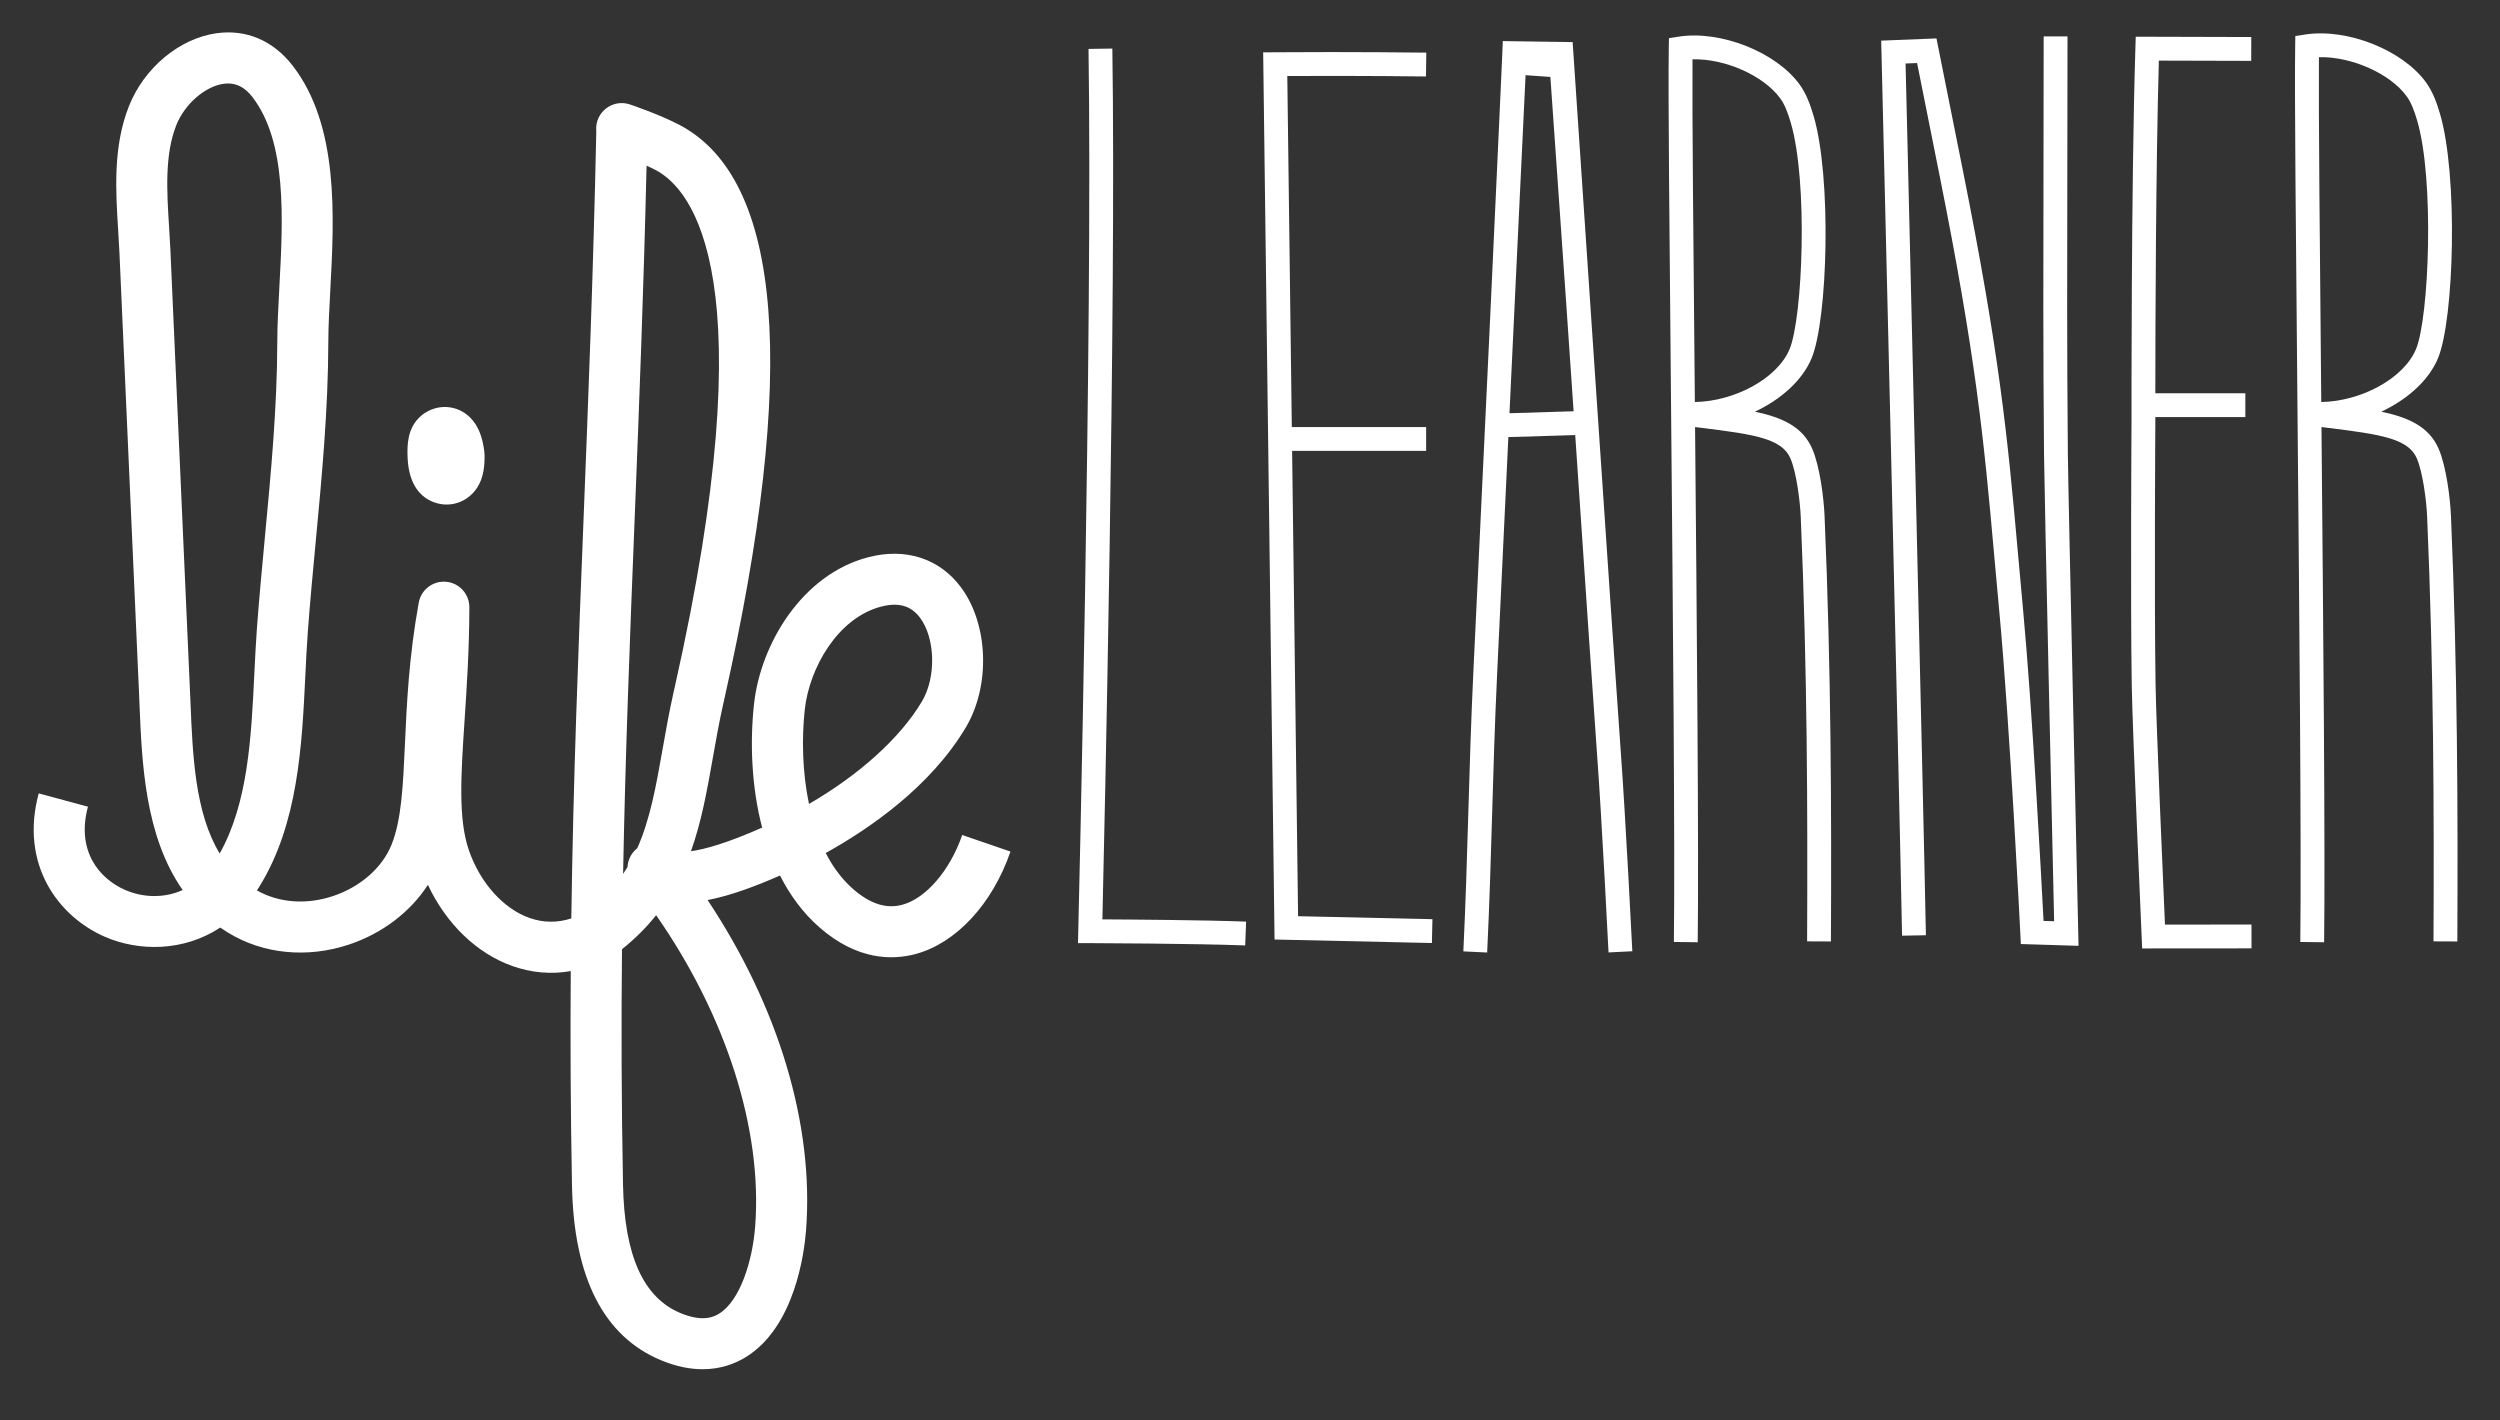 <?xml version="1.0" encoding="utf-8"?>
<!-- Generator: Adobe Illustrator 17.1.0, SVG Export Plug-In . SVG Version: 6.00 Build 0)  -->
<!DOCTYPE svg PUBLIC "-//W3C//DTD SVG 1.1//EN" "http://www.w3.org/Graphics/SVG/1.1/DTD/svg11.dtd">
<svg version="1.1" id="Layer_1" xmlns="http://www.w3.org/2000/svg" xmlns:xlink="http://www.w3.org/1999/xlink" x="0px" y="0px"
	 viewBox="0 0 294 167" enable-background="new 0 0 294 167" xml:space="preserve">
<rect x="0" y="0" width="294" height="167" fill="#333333" stroke="none"/>
<g>
	<g>
		<path fill="#FFFFFF" d="M82.63,161.021c-1.426,0-3.058-0.293-4.89-1.054c-6.743-2.801-10.267-9.717-10.474-20.557
			c-0.169-8.875-0.205-17.213-0.145-25.21c-2.277,0.401-4.584,0.209-6.844-0.588c-4.207-1.483-7.815-4.98-9.954-9.554
			c-2.059,3.187-5.378,5.727-9.295,7.026c-4.905,1.628-10.082,1.118-14.201-1.4c-0.317-0.194-0.625-0.395-0.923-0.603
			c-4.356,2.861-9.605,2.804-13.555,1.091c-5.504-2.386-10.049-8.528-7.796-16.871l5.792,1.564c-1.408,5.212,1.345,8.48,4.391,9.801
			c2.015,0.873,4.495,1.017,6.75,0.001c-4.446-6.323-4.802-15.008-5.078-21.778l-0.066-1.577l-2.296-51.617
			c-0.039-0.865-0.094-1.748-0.15-2.641c-0.29-4.609-0.619-9.834,1.273-14.582c1.796-4.507,5.93-7.948,10.286-8.562
			c3.488-0.495,6.673,0.858,8.955,3.803c5.468,7.058,4.896,17.747,4.437,26.336c-0.12,2.237-0.233,4.351-0.237,6.237
			c-0.018,7.896-0.759,15.759-1.476,23.362c-0.329,3.482-0.668,7.083-0.932,10.628c-0.125,1.681-0.209,3.409-0.297,5.239
			c-0.394,8.148-0.841,17.384-5.404,24.753c-0.094,0.151-0.188,0.3-0.285,0.445c2.569,1.46,5.802,1.708,8.924,0.672
			c3.235-1.073,5.817-3.336,6.907-6.052c1.169-2.915,1.349-6.863,1.576-11.86c0.218-4.779,0.464-10.195,1.622-16.602
			c0.276-1.53,1.677-2.595,3.223-2.455c1.548,0.141,2.732,1.44,2.729,2.995c-0.011,4.98-0.303,9.383-0.561,13.269
			c-0.43,6.501-0.771,11.637,0.515,15.337c1.324,3.812,4.053,6.852,7.121,7.933c1.623,0.571,3.268,0.588,4.916,0.055
			c0.225-16.345,0.823-31.435,1.443-47.064c0.562-14.187,1.144-28.854,1.494-45.476l-0.01-0.2c-0.048-0.989,0.396-1.938,1.186-2.536
			c0.79-0.599,1.824-0.768,2.763-0.453c0.14,0.047,3.453,1.161,5.828,2.404c12.168,6.372,13.956,29.055,5.313,67.418l-0.152,0.678
			c-0.477,2.128-0.851,4.245-1.213,6.292c-0.674,3.811-1.331,7.527-2.581,11.034c1.599-0.223,4.204-0.929,8.37-2.778
			c-1.268-4.856-1.442-10.072-0.954-14.536c0.77-7.033,5.625-15.218,13.415-17.256c4.387-1.147,8.357,0.124,10.888,3.487
			c3.267,4.342,3.532,11.6,0.603,16.524c-4.171,7.012-11.391,11.949-16.474,14.767c0.835,1.63,1.895,3.08,3.215,4.234
			c2.004,1.752,3.895,2.359,5.78,1.857c2.79-0.745,5.625-4.043,7.055-8.208l5.675,1.948c-2.115,6.161-6.399,10.781-11.182,12.057
			c-2.688,0.716-6.826,0.755-11.276-3.138c-1.944-1.699-3.471-3.789-4.644-6.103c-2.781,1.226-5.749,2.353-8.513,2.887
			c8.35,12.566,12.528,26.417,11.576,38.829c-0.2,2.604-1.303,11.374-7.1,14.93C86.491,160.345,84.797,161.021,82.63,161.021z
			 M73.146,111.628c-0.09,8.749-0.067,17.882,0.12,27.668c0.159,8.353,2.376,13.302,6.776,15.13
			c2.755,1.145,4.079,0.333,4.513,0.067c2.512-1.541,3.947-6.271,4.254-10.274c0.876-11.412-3.438-24.816-11.648-36.59
			C76.051,109.025,74.73,110.361,73.146,111.628z M76.037,19.483c-0.355,15.092-0.891,28.601-1.41,41.7
			c-0.55,13.875-1.083,27.32-1.352,41.594c0.183-0.27,0.357-0.543,0.523-0.82c0.04-0.77,0.374-1.522,0.989-2.076
			c0.051-0.045,0.103-0.089,0.156-0.131c1.521-3.423,2.209-7.316,2.989-11.722c0.374-2.113,0.76-4.297,1.266-6.558l0.154-0.687
			C90.193,32.66,81.395,22.244,77.108,20C76.78,19.828,76.416,19.653,76.037,19.483z M26.817,9.817
			c-0.171,0-0.346,0.013-0.525,0.038c-2.187,0.308-4.572,2.389-5.55,4.842c-1.393,3.495-1.121,7.811-0.858,11.983
			c0.059,0.931,0.116,1.85,0.156,2.751l2.363,53.216c0.251,6.162,0.528,12.933,3.432,17.727c3.341-5.958,3.714-13.673,4.076-21.145
			c0.086-1.788,0.176-3.636,0.307-5.394c0.268-3.604,0.611-7.235,0.942-10.747c0.704-7.469,1.433-15.191,1.449-22.812
			c0.004-2.041,0.122-4.228,0.246-6.544c0.428-7.991,0.913-17.048-3.188-22.341C28.85,10.335,27.913,9.817,26.817,9.817z
			 M105.204,71.113c-0.487,0-1.018,0.076-1.595,0.228c-5.111,1.337-8.436,7.234-8.968,12.104c-0.364,3.328-0.299,7.33,0.494,11.1
			c5.921-3.43,10.729-7.757,13.291-12.064c1.686-2.835,1.573-7.438-0.241-9.849C107.417,71.612,106.45,71.113,105.204,71.113z"/>
	</g>
	<g>
		<path fill="#FFFFFF" d="M146.434,111.182c-6.007-0.229-18.112-0.268-18.233-0.269l-1.431-0.004l0.035-1.431
			c0.017-0.702,1.707-70.541,1.205-103.725l2.802-0.042c0.463,30.594-0.933,92.24-1.171,102.407
			c3.41,0.018,12.085,0.08,16.902,0.264L146.434,111.182z"/>
	</g>
	<path fill="#FFFFFF" d="M152.655,107.746l-0.703-54.723h15.762v-2.802h-15.798l-0.53-41.281c8.558-0.05,16.229,0.052,16.309,0.053
		l0.038-2.802c-0.085-0.001-8.639-0.114-17.777-0.043l-1.408,0.011l1.339,104.329l18.505,0.411l0.062-2.802L152.655,107.746z"/>
	<path fill="#FFFFFF" d="M190.579,88.068c-0.557-7.478-5.498-81.046-5.548-81.789l-0.089-1.328l-8.214-0.12l-0.06,1.566
		c0,0-0.926,20.457-1.442,31.331l-1.959,41.309c-0.28,5.903-0.438,11.264-0.589,16.448c-0.152,5.171-0.309,10.519-0.587,16.397
		l2.799,0.133c0.28-5.903,0.438-11.264,0.589-16.448c0.152-5.171,0.309-10.519,0.587-16.397l1.317-27.771
		c1.963-0.043,3.206-0.087,4.436-0.13c1.004-0.035,2.018-0.071,3.427-0.106c1.169,17.3,2.289,33.776,2.538,37.114
		c0.583,7.817,1.372,23.57,1.379,23.729l2.799-0.14C191.954,111.706,191.163,95.919,190.579,88.068z M181.72,48.468
		c-1.18,0.042-2.37,0.083-4.205,0.125l0.509-10.731c0.438-9.221,1.17-24.33,1.383-29.02l2.917,0.204
		c0.332,4.942,1.535,21.59,2.732,39.318C183.696,48.398,182.705,48.433,181.72,48.468z"/>
	<g>
		<path fill="#FFFFFF" d="M244.435,111.229l-6.783-0.21l-0.064-1.291c-0.012-0.244-1.234-24.586-2.469-37.804
			c-0.227-2.426-0.43-4.706-0.626-6.901c-1.188-13.308-2.126-23.07-6.435-44.566l-2.607-13.044l-1.355,0.054
			c0.268,11.146,2.067,85.523,2.39,102.515l-2.802,0.054c-0.347-18.266-2.401-103.019-2.422-103.88l-0.033-1.379l6.501-0.259
			l3.077,15.389c4.338,21.646,5.282,31.475,6.478,44.868c0.196,2.191,0.399,4.467,0.625,6.889c1.075,11.516,2.14,31.4,2.412,36.634
			l1.245,0.039c-0.193-8.479-1.151-50.621-1.19-54.958c-0.11-12.368-0.087-22.267-0.063-33.541
			c0.011-4.985,0.022-10.101,0.022-15.555h2.802c0,5.456-0.011,10.574-0.021,15.561c-0.024,11.266-0.047,21.157,0.062,33.509
			c0.043,4.783,1.212,55.882,1.224,56.398L244.435,111.229z"/>
	</g>
	<path fill="#FFFFFF" d="M264.775,108.726l-10.175,0.007c-0.228-5.183-1.037-23.823-1.106-28.223
		c-0.16-10.172-0.027-30.683-0.026-30.901c0-0.022,0-0.226-0.001-0.558h10.586v-2.802h-10.586c0.004-7.847,0.051-26.22,0.415-39.121
		l10.862,0.03l0.008-2.802l-13.588-0.038l-0.042,1.361c-0.503,16.11-0.456,43.643-0.455,43.922
		c-0.001,0.207-0.134,20.748,0.026,30.952c0.081,5.139,1.123,28.646,1.167,29.644l0.06,1.34l12.858-0.01L264.775,108.726z"/>
	<g>
		<path fill="#FFFFFF" d="M273.317,110.809l-2.802-0.035c0.137-11.06-0.115-38.831-0.337-63.333
			c-0.187-20.622-0.348-36.681-0.265-42.022l0.019-1.183l1.169-0.18c4.919-0.757,11.416,1.814,14.185,5.613
			c0.823,1.13,1.28,2.438,1.65,3.685c2.14,7.201,1.687,24.167-0.228,28.777c-1.08,2.6-3.598,4.847-6.667,6.283
			c3.277,0.687,5.632,1.803,6.743,4.362c0.904,2.082,1.361,5.849,1.448,7.873c0.78,18.172,0.822,34.802,0.751,50.066l-2.802-0.013
			c0.07-15.23,0.028-31.82-0.749-49.934c-0.081-1.875-0.512-5.249-1.219-6.877c-1.002-2.308-4.222-2.807-10.304-3.558
			c-0.297-0.037-0.598-0.074-0.904-0.112C273.222,74.019,273.45,100.14,273.317,110.809z M272.703,6.725
			c-0.046,6.567,0.111,22.2,0.277,40.553c4.719-0.078,9.717-2.791,11.142-6.222c1.541-3.709,2.186-19.983,0.129-26.903
			c-0.346-1.162-0.687-2.089-1.229-2.833C281.047,8.61,276.456,6.62,272.703,6.725z"/>
	</g>
	<g>
		<path fill="#FFFFFF" d="M199.652,110.809l-2.802-0.035c0.137-11.064-0.115-38.848-0.337-63.361
			c-0.187-20.608-0.348-36.406-0.265-41.744l0.019-1.183l1.169-0.18c4.92-0.757,11.416,1.814,14.185,5.613
			c0.823,1.13,1.28,2.438,1.65,3.685c2.14,7.201,1.687,23.917-0.228,28.527c-1.08,2.6-3.598,4.847-6.667,6.283
			c3.277,0.687,5.632,1.803,6.743,4.362c0.904,2.082,1.361,5.849,1.448,7.873c0.78,18.172,0.822,34.802,0.751,50.066l-2.802-0.013
			c0.07-15.23,0.028-31.82-0.749-49.934c-0.081-1.875-0.512-5.249-1.219-6.877c-1.002-2.308-4.222-2.807-10.304-3.558
			c-0.296-0.037-0.598-0.074-0.904-0.112C199.556,74.022,199.784,100.14,199.652,110.809z M199.037,6.975
			c-0.047,6.478,0.104,21.169,0.278,40.303c4.719-0.078,9.716-2.791,11.142-6.222c1.541-3.709,2.186-19.733,0.129-26.653
			c-0.346-1.162-0.687-2.089-1.229-2.833C207.381,8.86,202.812,6.87,199.037,6.975z"/>
	</g>
	<g>
		<path fill="#FFFFFF" d="M52.51,59.336c-0.72,0-4.325-0.263-4.573-5.459c-0.079-1.657,0.022-3.374,1.289-4.702
			c0.778-0.816,1.932-1.315,3.06-1.315c1.744,0,3.247,1.022,4.021,2.734c0.418,0.926,0.589,1.932,0.658,2.613
			c0.013,0.126,0.02,0.252,0.021,0.378c0.013,1.392-0.14,3.16-1.449,4.481C54.726,58.885,53.651,59.336,52.51,59.336z"/>
	</g>
</g>
<g>
	<path fill="none" stroke="#FFFFFF" stroke-width="6" stroke-linejoin="round" stroke-miterlimit="10" d="M6.201,412.523
		c-3.533,13.083,13.535,19.856,20.5,8.608c5.099-8.235,4.569-19.346,5.26-28.636c0.841-11.29,2.374-22.422,2.399-33.774
		c0.02-9.233,2.506-22.886-3.571-30.729c-4.415-5.699-11.842-1.592-14.083,4.031c-1.979,4.966-1.144,10.783-0.912,15.979
		c0.259,5.813,0.517,11.626,0.776,17.438c0.507,11.393,1.013,22.786,1.52,34.179c0.398,8.948,0.35,20.623,9.054,25.944
		c7.318,4.474,17.544,0.546,20.438-6.67c2.563-6.39,0.979-15.832,3.366-29.046c-0.031,13.591-2.198,22.924,0.121,29.597
		c2.74,7.887,10.682,13.494,18.682,8.494c9-7,8.712-16.596,11.125-27.375c1.875-8.375,13.079-56.036-3.625-64.783
		c-2.19-1.147-5.388-2.217-5.388-2.217l0.015,0.303c-0.97,46.299-3.746,77.603-2.861,123.926c0.13,6.785,1.54,14.9,8.625,17.844
		c8.884,3.691,12.373-5.761,12.909-12.748c1.154-15.031-5.84-30.76-15.006-42.34c3.035,2.967,11.971-1.069,15.162-2.541
		c7.042-3.249,15.017-8.781,19.047-15.555c3.717-6.249,1.047-17.982-8.153-15.575c-6.344,1.659-10.52,8.539-11.191,14.68
		c-0.849,7.764,0.455,18.237,6.69,23.688c7.652,6.691,14.987,0.113,17.646-7.635"/>
	<path fill="none" stroke="#FFFFFF" stroke-width="2.802" stroke-miterlimit="10" d="M129.409,324.17
		c0.508,33.596-1.205,103.78-1.205,103.78s12.182,0.036,18.283,0.27"/>
	<path fill="none" stroke="#FFFFFF" stroke-width="2.802" stroke-miterlimit="10" d="M167.715,326.03c0,0-8.519-0.115-17.747-0.043
		c0.435,33.689,1.304,101.568,1.304,101.568l17.153,0.38"/>
	<path fill="none" stroke="#FFFFFF" stroke-width="2.802" stroke-miterlimit="10" d="M167.715,370.06c-8.186,0-8.186,0-16.371,0"/>
	<path fill="none" stroke="#FFFFFF" stroke-width="2.802" stroke-miterlimit="10" d="M190.562,430.372
		c0,0-0.791-15.838-1.381-23.763c-0.564-7.569-5.548-81.799-5.548-81.799l-5.565,0.088c0,0-0.927,20.458-1.443,31.334
		c-0.653,13.77-1.306,27.539-1.959,41.309c-0.559,11.782-0.618,21.064-1.176,32.846"/>
	<path fill="none" stroke="#FFFFFF" stroke-width="2.802" stroke-miterlimit="10" d="M187.687,368.145
		c-5.778,0.107-6.057,0.214-11.835,0.321"/>
	<path fill="none" stroke="#FFFFFF" stroke-width="2.802" stroke-miterlimit="10" d="M225.084,428.446
		c-0.351-18.48-2.423-104.637-2.423-104.637l3.928-0.157c0,0,1.738,8.704,2.843,14.216c5.021,25.054,5.453,34.924,7.081,52.362
		c1.252,13.401,2.473,37.864,2.473,37.864l4.013,0.125c0,0-1.18-51.57-1.224-56.417c-0.159-17.817-0.041-32.022-0.041-49.833"/>
	<path fill="none" stroke="#FFFFFF" stroke-width="2.802" stroke-miterlimit="10" d="M264.749,322.695
		c-3.909-0.011-8.317-0.023-12.226-0.034c-0.508,16.274-0.455,45.388-0.455,45.388s-0.136,20.614,0.026,30.92
		c0.081,5.178,1.166,29.604,1.166,29.604s7.678-0.006,11.517-0.009"/>
	<path fill="none" stroke="#FFFFFF" stroke-width="2.802" stroke-miterlimit="10" d="M264.054,366.087c-5.297,0-5.297,0-10.593,0"
		/>
	<path fill="none" stroke="#FFFFFF" stroke-width="2.802" stroke-miterlimit="10" d="M287.583,429.146
		c0.08-17.317-0.02-32.998-0.75-50c-0.085-1.99-0.54-5.548-1.333-7.375c-1.549-3.567-6.532-3.734-13.909-4.705
		c5.752,0.512,12.085-2.848,13.825-7.036c1.739-4.188,2.234-22.673,0.178-29.59c-0.34-1.144-0.737-2.294-1.44-3.259
		c-2.56-3.511-8.545-5.714-12.839-5.054c-0.184,11.809,0.852,86.934,0.602,107.1"/>
	<path fill="none" stroke="#FFFFFF" stroke-width="2.802" stroke-miterlimit="10" d="M213.918,429.146
		c0.08-17.317-0.02-32.998-0.75-50c-0.085-1.99-0.54-5.548-1.333-7.375c-1.549-3.567-6.532-3.734-13.909-4.705
		c5.752,0.512,12.085-2.848,13.825-7.036c1.739-4.188,2.234-22.673,0.178-29.59c-0.34-1.144-0.737-2.294-1.44-3.259
		c-2.56-3.511-8.545-5.714-12.839-5.054c-0.184,11.809,0.852,86.934,0.602,107.1"/>
	<path fill="none" stroke="#FFFFFF" stroke-width="8.249" stroke-linejoin="round" stroke-miterlimit="10" d="M51.298,370.732
		c0.134,0.296,0.257,0.778,0.313,1.331c0.02,2.192-0.711,2.02-0.805,0.055C50.719,370.293,51.031,370.14,51.298,370.732z"/>
</g>
</svg>
